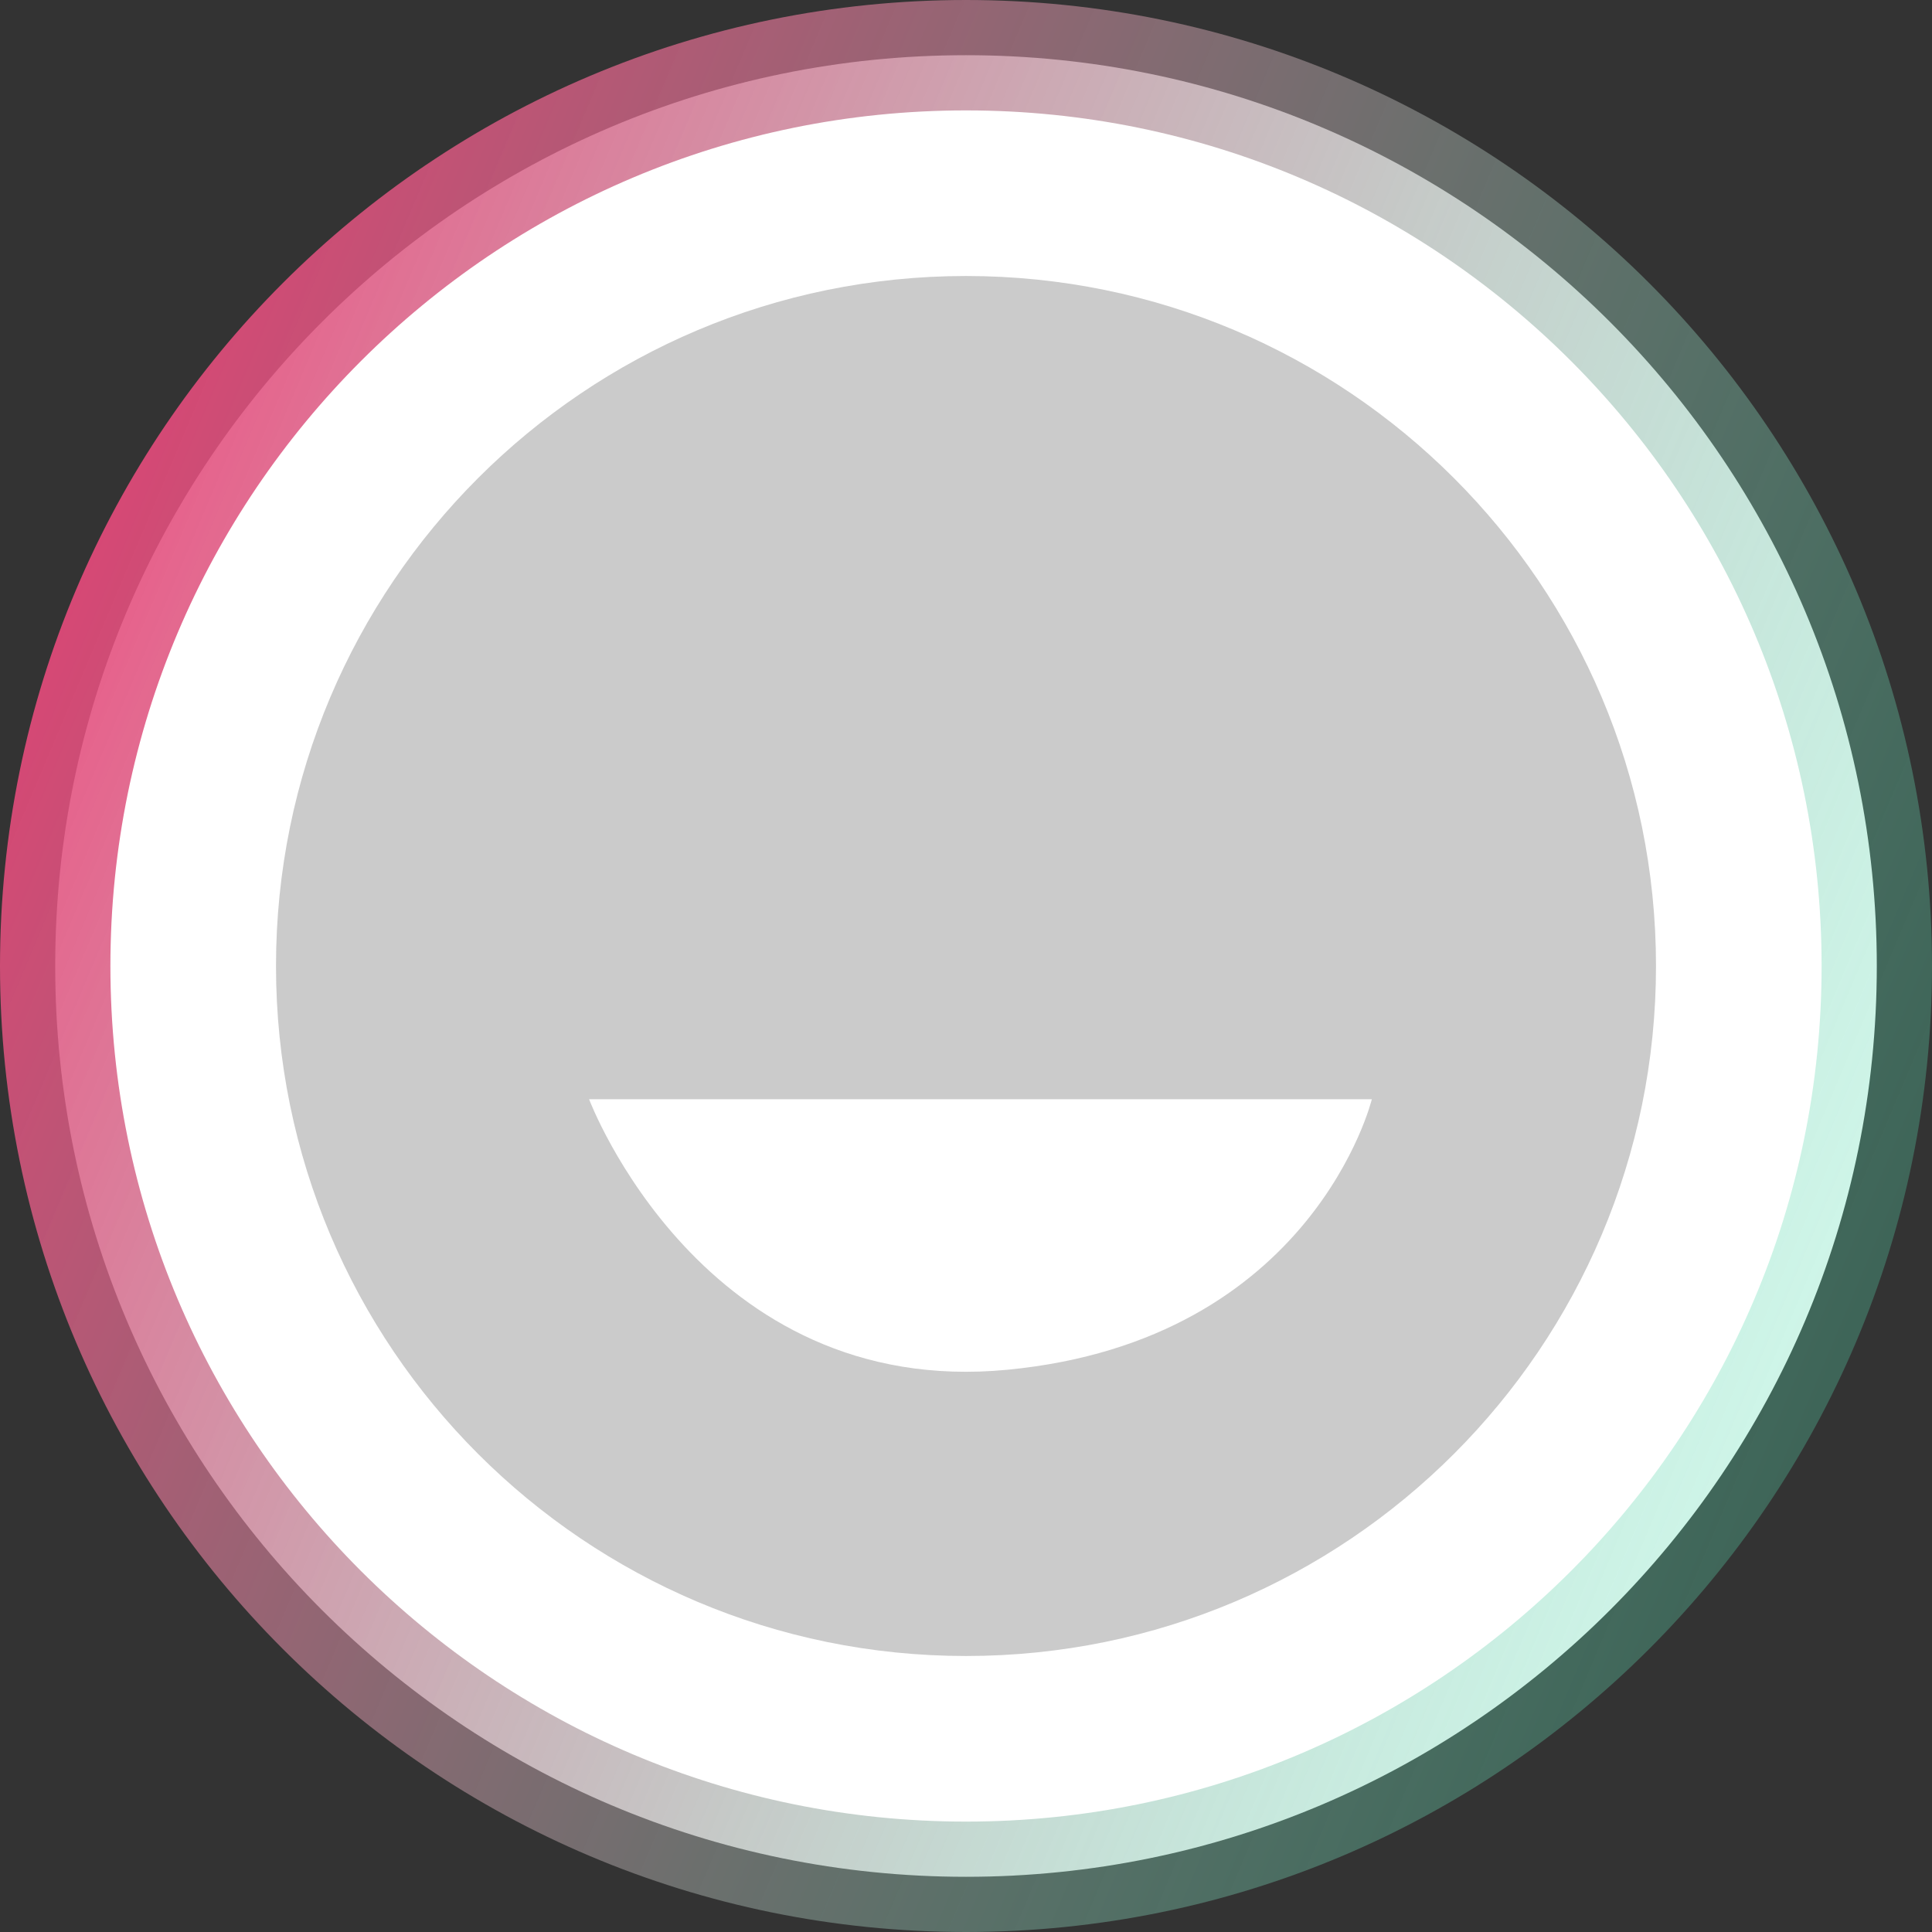 <svg width="35" height="35" viewBox="0 0 35 35" fill="none" xmlns="http://www.w3.org/2000/svg">
<rect x="0" y="0" width="35" height="35" fill="#333333" stroke="none"/>
<path d="M34 17.5C34 26.613 26.613 34 17.5 34C8.387 34 1 26.613 1 17.5C1 8.387 8.387 1 17.5 1C26.613 1 34 8.387 34 17.5Z" fill="white" stroke="url(#paint0_linear_2_7834)" stroke-width="2"/>
<path fill-rule="evenodd" clip-rule="evenodd" d="M17.5 30C24.404 30 30 24.404 30 17.5C30 10.596 24.404 5 17.5 5C10.596 5 5 10.596 5 17.5C5 24.404 10.596 30 17.5 30ZM10.672 19.914H24.852C24.852 19.914 23.791 24.278 18.255 24.814C12.719 25.35 10.672 19.914 10.672 19.914Z" fill="#CBCBCB"/>
<defs>
<linearGradient id="paint0_linear_2_7834" x1="-0.134" y1="0.353" x2="42.1" y2="18.176" gradientUnits="userSpaceOnUse">
<stop stop-color="#FD3373"/>
<stop offset="1" stop-color="#44F9BD" stop-opacity="0.19"/>
</linearGradient>
</defs>
</svg>
